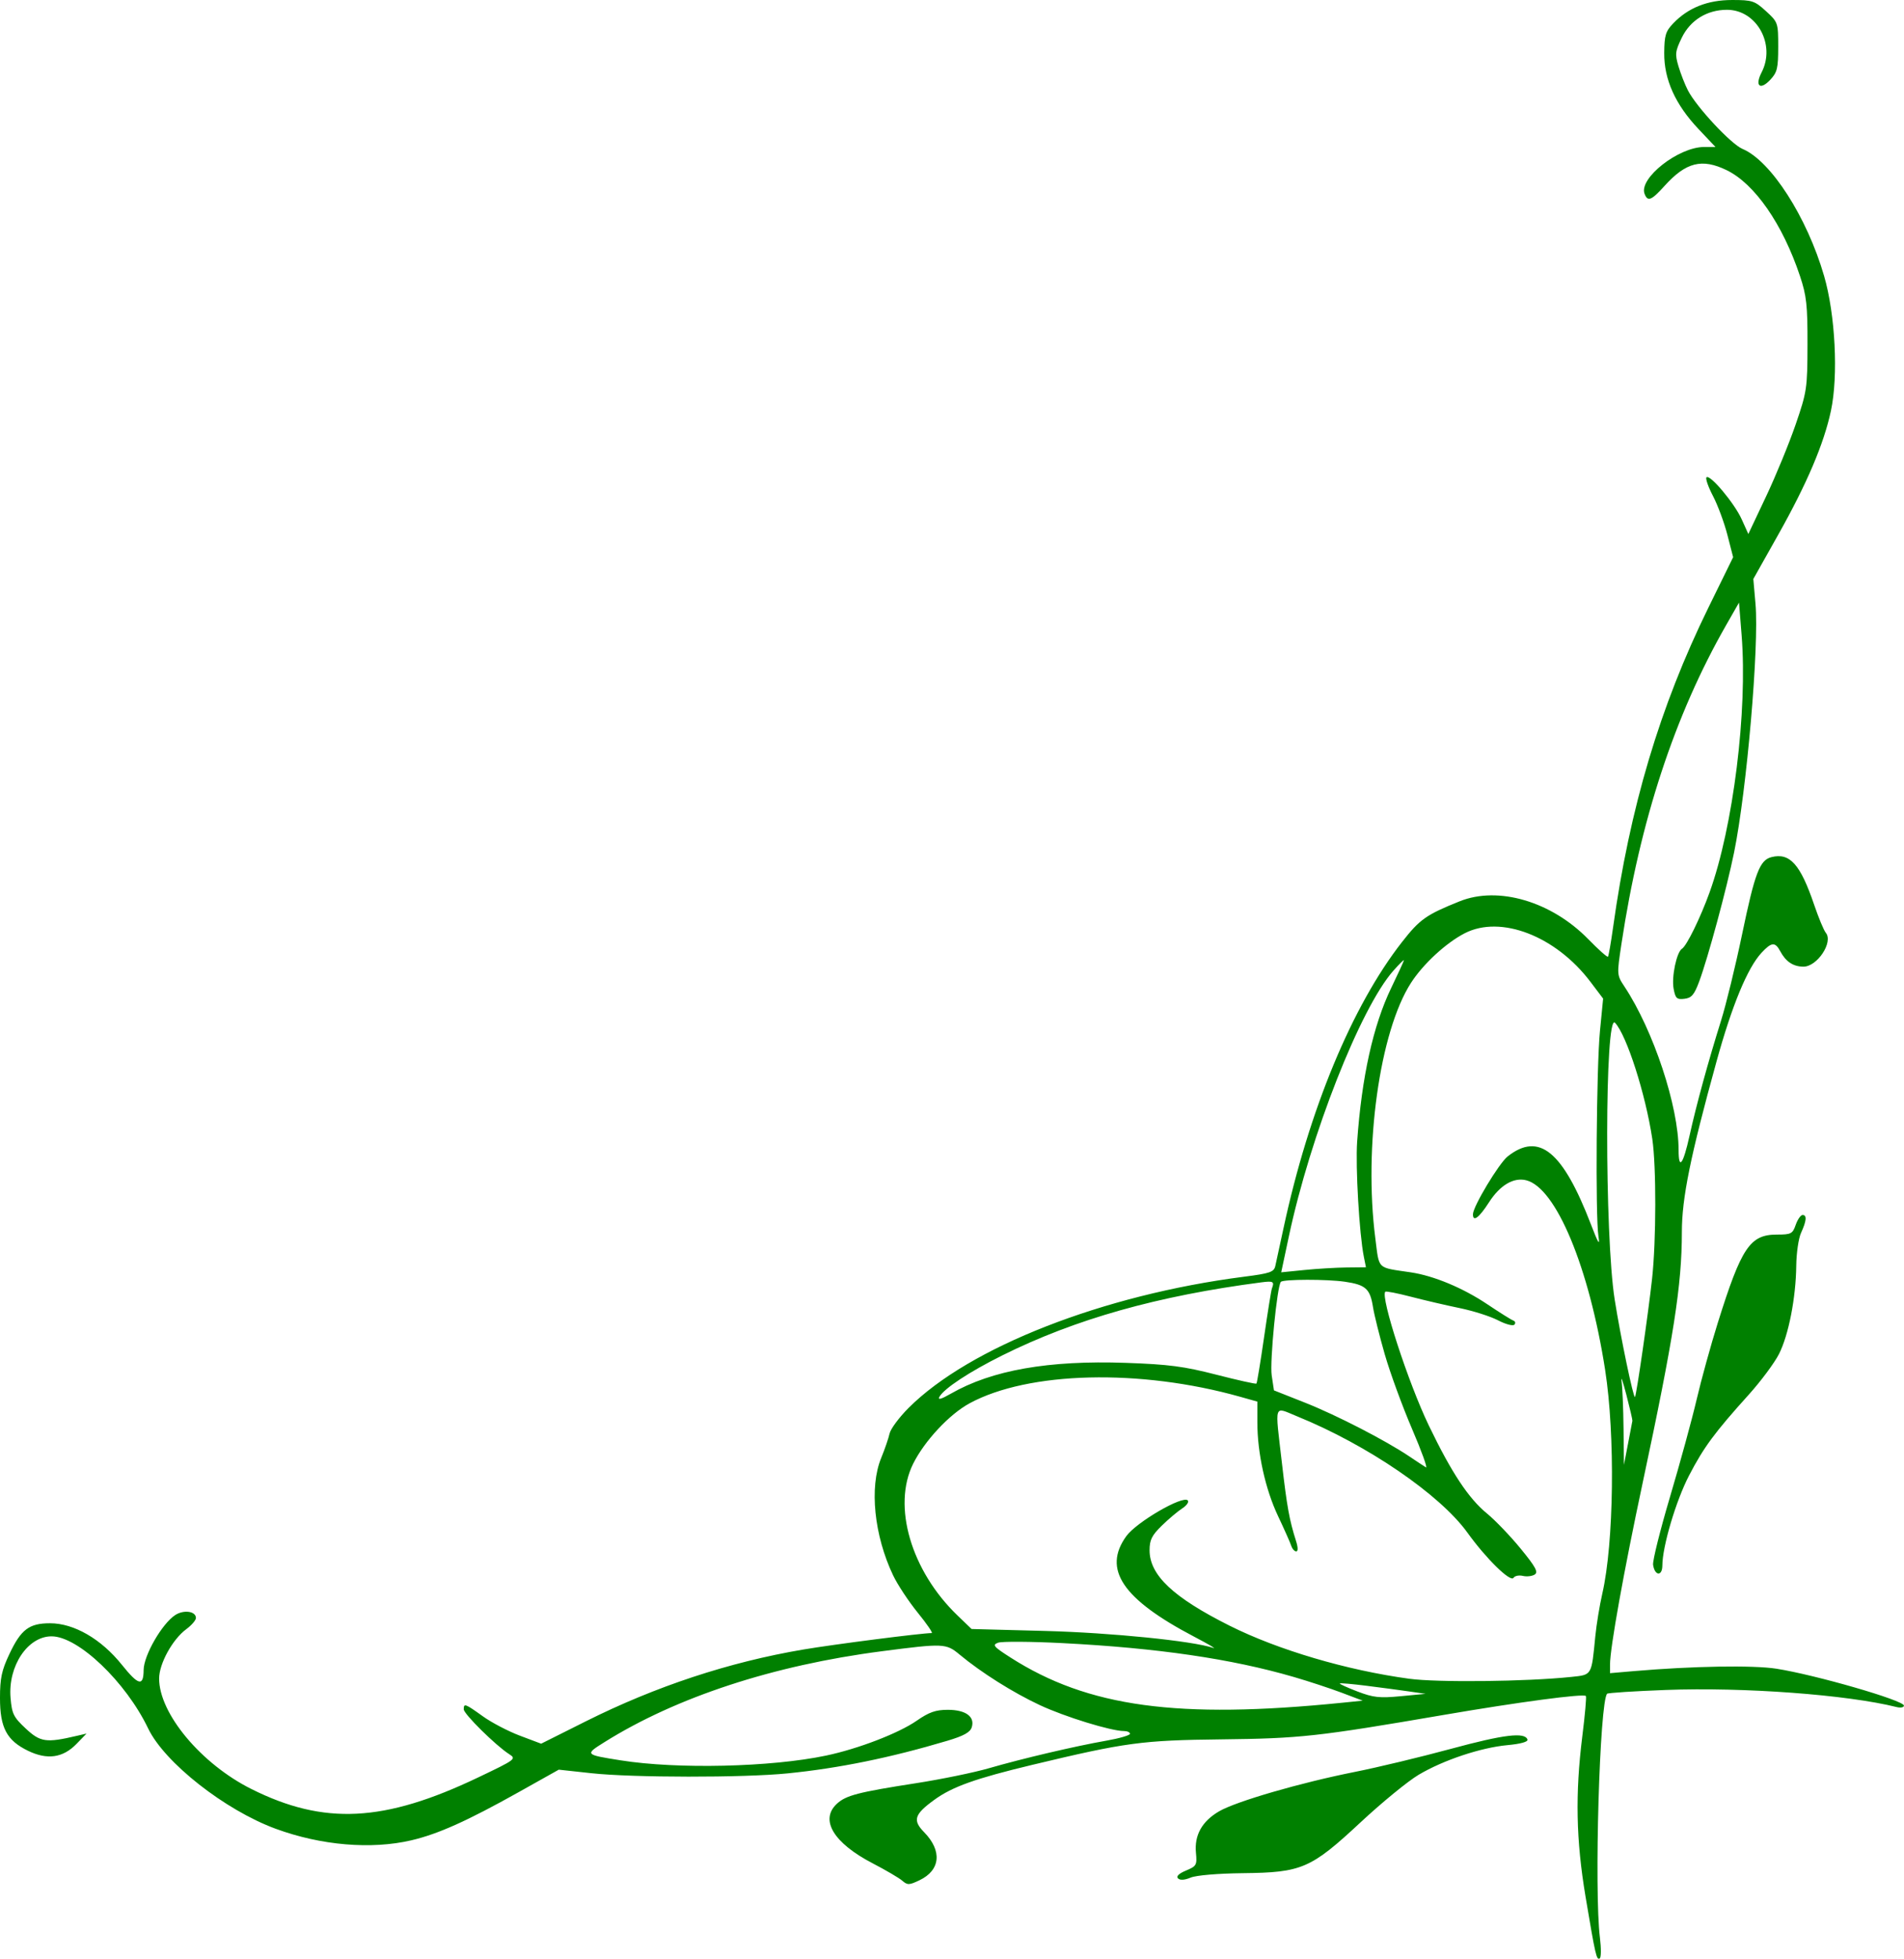 <?xml version="1.0" encoding="UTF-8" standalone="no"?>
<!-- Created with Inkscape (http://www.inkscape.org/) -->

<svg
   xmlns:dc="http://purl.org/dc/elements/1.1/"
   xmlns:cc="http://creativecommons.org/ns#"
   xmlns:rdf="http://www.w3.org/1999/02/22-rdf-syntax-ns#"
   xmlns:svg="http://www.w3.org/2000/svg"
   xmlns="http://www.w3.org/2000/svg"
   xmlns:sodipodi="http://sodipodi.sourceforge.net/DTD/sodipodi-0.dtd"
   xmlns:inkscape="http://www.inkscape.org/namespaces/inkscape"
   width="248.868"
   height="256"
   id="svg2"
   version="1.1"
   inkscape:version="0.48.5 r10040"
   sodipodi:docname="border-corner-left-bottom.svg">
  <defs
     id="defs4" />
  <sodipodi:namedview
     id="base"
     pagecolor="#ffffff"
     bordercolor="#666666"
     borderopacity="1.0"
     inkscape:pageopacity="0.0"
     inkscape:pageshadow="2"
     inkscape:zoom="0.66"
     inkscape:cx="15.42482"
     inkscape:cy="289.47976"
     inkscape:document-units="px"
     inkscape:current-layer="layer1"
     showgrid="false"
     inkscape:window-width="1440"
     inkscape:window-height="784"
     inkscape:window-x="0"
     inkscape:window-y="0"
     inkscape:window-maximized="1"
     fit-margin-top="0"
     fit-margin-left="0"
     fit-margin-right="0"
     fit-margin-bottom="0" />
  <g
     inkscape:label="Layer 1"
     inkscape:groupmode="layer"
     id="layer1"
     transform="translate(-259.566,-799.927)">
    <path
       style="fill:#008000"
       d="m 507.474,1023.036 c -6.491,-1.622 -19.973,-2.621 -30.181,-2.236 -4.098,0.154 -7.546,0.376 -7.663,0.493 -0.977,0.977 -1.707,25.756 -0.94,31.904 0.17,1.364 0.16,2.572 -0.024,2.686 -0.422,0.261 -0.568,-0.375 -1.859,-8.081 -1.238,-7.393 -1.359,-13.421 -0.419,-20.956 0.349,-2.799 0.559,-5.165 0.466,-5.258 -0.333,-0.333 -8.766,0.79 -18.61,2.478 -16.49,2.828 -18.726,3.074 -29.028,3.191 -10.4,0.118 -12.498,0.401 -24.759,3.339 -7.351,1.761 -10.403,2.849 -12.739,4.541 -2.651,1.92 -2.895,2.686 -1.358,4.257 2.382,2.436 2.135,4.968 -0.613,6.278 -1.345,0.641 -1.567,0.647 -2.249,0.056 -0.416,-0.361 -2.151,-1.379 -3.855,-2.264 -5.128,-2.661 -6.954,-5.692 -4.692,-7.789 1.187,-1.1 2.773,-1.512 10.352,-2.69 3.287,-0.511 7.57,-1.39 9.517,-1.954 4.418,-1.28 11.283,-2.89 15.348,-3.602 1.702,-0.298 3.095,-0.703 3.095,-0.9 0,-0.197 -0.348,-0.358 -0.773,-0.358 -1.699,0 -7.746,-1.862 -11.016,-3.393 -3.519,-1.647 -7.647,-4.247 -10.473,-6.597 -1.778,-1.479 -2.075,-1.492 -10.18,-0.441 -14.161,1.835 -26.839,5.99 -36.242,11.877 -2.596,1.625 -2.589,1.633 2.092,2.378 7.413,1.181 19.656,0.899 26.868,-0.618 4.195,-0.882 9.483,-2.916 11.843,-4.554 1.622,-1.126 2.482,-1.427 4.069,-1.428 2.344,-4e-4 3.57,0.897 3.129,2.289 -0.207,0.652 -1.057,1.121 -3.174,1.752 -7.472,2.225 -14.178,3.594 -20.901,4.267 -5.782,0.579 -20.231,0.566 -25.636,-0.022 l -4.264,-0.464 -5.251,2.942 c -6.696,3.751 -10.52,5.468 -14.002,6.286 -5.248,1.233 -11.821,0.677 -17.75,-1.503 -6.63,-2.437 -14.529,-8.648 -16.668,-13.106 -2.929,-6.106 -9.164,-12.051 -12.632,-12.045 -3.113,0 -5.701,3.883 -5.357,8.027 0.175,2.106 0.385,2.531 1.996,4.034 1.902,1.774 2.663,1.882 6.655,0.946 l 1.281,-0.3 -1.302,1.343 c -1.779,1.835 -3.824,2.128 -6.338,0.911 -2.789,-1.35 -3.672,-3.01 -3.672,-6.902 3e-4,-2.59 0.221,-3.617 1.236,-5.764 1.516,-3.205 2.575,-4.004 5.308,-4.004 3.133,0 6.683,2.054 9.39,5.431 2.168,2.706 2.826,2.861 2.841,0.671 0.013,-1.899 2.393,-6.037 4.124,-7.172 1.116,-0.731 2.712,-0.509 2.712,0.377 0,0.292 -0.568,0.951 -1.262,1.464 -1.802,1.332 -3.55,4.511 -3.55,6.456 0,4.578 5.5,11.16 12.069,14.44 9.501,4.745 17.343,4.346 29.611,-1.508 4.961,-2.367 5.045,-2.43 4.055,-3.066 -1.742,-1.118 -5.919,-5.245 -5.919,-5.848 0,-0.817 0.18,-0.751 2.499,0.915 1.141,0.82 3.322,1.96 4.847,2.534 l 2.773,1.044 5.819,-2.914 c 9.156,-4.585 18.739,-7.749 28.456,-9.394 4.02,-0.681 15.469,-2.148 16.774,-2.15 0.187,-3e-4 -0.636,-1.201 -1.828,-2.668 -1.192,-1.467 -2.64,-3.662 -3.218,-4.876 -2.483,-5.217 -3.124,-11.52 -1.561,-15.332 0.473,-1.153 0.968,-2.593 1.099,-3.2 0.132,-0.607 1.25,-2.114 2.484,-3.349 7.94,-7.94 25.443,-14.787 43.825,-17.145 3.419,-0.438 3.931,-0.613 4.11,-1.405 0.113,-0.497 0.597,-2.729 1.076,-4.959 3.317,-15.427 8.957,-29.04 15.493,-37.394 2.323,-2.969 3.148,-3.551 7.529,-5.312 5.042,-2.026 11.994,0.02 16.804,4.946 1.33,1.362 2.49,2.395 2.578,2.296 0.088,-0.099 0.388,-1.813 0.666,-3.808 2.188,-15.693 6.114,-28.869 12.452,-41.794 l 3.244,-6.614 -0.749,-2.911 c -0.412,-1.601 -1.259,-3.887 -1.883,-5.081 -0.624,-1.194 -1.007,-2.294 -0.852,-2.446 0.45,-0.438 3.649,3.375 4.603,5.487 l 0.868,1.921 2.319,-4.909 c 1.276,-2.7 3.012,-6.926 3.859,-9.391 1.477,-4.3 1.541,-4.725 1.554,-10.458 0.012,-5.152 -0.124,-6.388 -0.984,-8.964 -2.268,-6.79 -5.921,-12.057 -9.595,-13.836 -3.229,-1.563 -5.312,-1.032 -8.113,2.069 -1.72,1.904 -2.195,2.092 -2.604,1.028 -0.778,-2.028 4.436,-6.123 7.796,-6.123 l 1.472,0 -2.219,-2.347 c -3.03,-3.203 -4.506,-6.477 -4.479,-9.93 0.018,-2.309 0.178,-2.837 1.177,-3.88 1.96,-2.045 4.497,-3.052 7.692,-3.052 2.639,0 2.954,0.104 4.435,1.461 1.57,1.438 1.594,1.511 1.594,4.661 0,2.804 -0.129,3.337 -1.04,4.307 -1.333,1.419 -2.048,0.806 -1.131,-0.968 1.877,-3.63 -0.638,-8.181 -4.521,-8.181 -2.607,0 -4.801,1.355 -5.913,3.652 -0.86,1.776 -0.902,2.15 -0.425,3.749 0.291,0.977 0.845,2.388 1.23,3.134 1.126,2.185 5.638,7.022 7.131,7.646 3.709,1.55 8.433,8.904 10.669,16.609 1.464,5.044 1.87,13.036 0.895,17.607 -0.924,4.331 -3.127,9.51 -6.907,16.231 l -3.24,5.762 0.285,3.27 c 0.481,5.512 -1.144,24.346 -2.801,32.473 -0.963,4.72 -3.413,13.782 -4.559,16.862 -0.651,1.749 -1,2.158 -1.933,2.267 -0.995,0.116 -1.173,-0.051 -1.411,-1.319 -0.29,-1.545 0.392,-4.792 1.097,-5.229 0.613,-0.379 2.407,-4.045 3.608,-7.375 3.083,-8.546 4.972,-23.719 4.184,-33.592 l -0.341,-4.269 -1.708,2.988 c -6.706,11.736 -11.232,25.528 -13.659,41.62 -0.608,4.032 -0.606,4.064 0.396,5.578 3.789,5.731 7.074,15.651 7.074,21.362 0,2.687 0.592,1.916 1.427,-1.861 0.902,-4.077 2.408,-9.577 4.12,-15.047 0.661,-2.113 1.895,-7.168 2.741,-11.234 1.687,-8.109 2.313,-9.755 3.855,-10.142 2.402,-0.603 3.773,0.931 5.58,6.243 0.576,1.692 1.258,3.331 1.515,3.642 1.017,1.225 -1.126,4.456 -2.941,4.434 -1.326,-0.016 -2.288,-0.659 -3.009,-2.014 -0.666,-1.25 -1.144,-1.211 -2.452,0.2 -1.83,1.975 -3.853,6.863 -5.88,14.207 -3.418,12.387 -4.529,17.855 -4.529,22.293 0,6.939 -1.061,13.728 -5.123,32.774 -2.473,11.595 -4.268,21.588 -4.268,23.76 l 0,1.117 3.095,-0.267 c 7.658,-0.66 15.6,-0.794 18.651,-0.316 5.121,0.803 16.673,4.144 16.673,4.821 0,0.237 -0.432,0.324 -0.96,0.192 z m -31.942,-74.261 c -0.878,-5.859 -3.36,-13.592 -4.871,-15.174 -1.342,-1.406 -1.376,27.753 -0.042,36.186 0.776,4.909 2.447,12.924 2.651,12.72 0.186,-0.186 1.731,-10.869 2.235,-15.458 0.545,-4.958 0.56,-14.719 0.027,-18.274 z m -3.392,33.428 c -0.456,-1.761 -0.736,-2.553 -0.623,-1.761 0.113,0.792 0.229,3.578 0.258,6.19 l 0.052,4.749 0.536,-2.775 c 0.295,-1.526 0.552,-2.871 0.571,-2.988 0.019,-0.117 -0.338,-1.654 -0.794,-3.415 z m -2.765,-3.202 c -2.099,-13.453 -6.416,-23.836 -10.32,-24.816 -1.648,-0.414 -3.426,0.638 -4.863,2.877 -1.307,2.037 -2.111,2.632 -2.1,1.555 0.011,-1.014 3.404,-6.657 4.541,-7.552 4.106,-3.229 7.203,-0.689 10.9,8.939 0.947,2.467 1.168,2.81 0.961,1.494 -0.409,-2.607 -0.263,-22.076 0.201,-26.841 l 0.411,-4.216 -1.653,-2.187 c -4.529,-5.993 -11.724,-8.775 -16.435,-6.354 -2.451,1.26 -5.45,4.031 -7.035,6.501 -4.089,6.373 -6.185,21.406 -4.651,33.365 0.534,4.167 0.132,3.782 4.643,4.454 3.004,0.448 6.815,2.038 9.996,4.171 1.603,1.075 3.132,2.033 3.396,2.128 0.265,0.095 0.327,0.338 0.138,0.539 -0.189,0.201 -1.149,-0.055 -2.134,-0.569 -0.985,-0.514 -3.232,-1.231 -4.993,-1.593 -1.761,-0.362 -4.635,-1.032 -6.387,-1.488 -1.752,-0.456 -3.262,-0.752 -3.356,-0.658 -0.659,0.659 3.001,11.907 5.697,17.506 2.956,6.138 5.185,9.508 7.596,11.484 1.078,0.884 3.06,2.951 4.404,4.593 1.959,2.394 2.322,3.066 1.833,3.384 -0.336,0.218 -1.03,0.298 -1.544,0.178 -0.514,-0.121 -1.065,-0.01 -1.224,0.249 -0.386,0.625 -3.577,-2.499 -6.018,-5.892 -3.591,-4.991 -13.093,-11.484 -22.255,-15.207 -3.128,-1.271 -2.923,-1.899 -1.998,6.12 0.656,5.692 0.97,7.425 1.833,10.138 0.276,0.866 0.287,1.387 0.031,1.387 -0.226,0 -0.52,-0.336 -0.654,-0.747 -0.134,-0.411 -0.908,-2.151 -1.72,-3.868 -1.663,-3.518 -2.705,-8.237 -2.705,-12.254 l 0,-2.707 -2.241,-0.631 c -13.073,-3.684 -27.694,-3.327 -35.394,0.864 -2.631,1.432 -5.868,4.903 -7.354,7.886 -2.753,5.525 -0.276,13.994 5.803,19.838 l 1.834,1.763 9.605,0.254 c 8.64,0.228 19.287,1.302 21.984,2.216 0.47,0.159 -0.652,-0.499 -2.491,-1.463 -9.379,-4.915 -12.008,-8.816 -8.865,-13.155 1.323,-1.826 7.366,-5.339 8.021,-4.662 0.191,0.197 -0.133,0.668 -0.72,1.047 -0.587,0.379 -1.788,1.392 -2.668,2.251 -1.307,1.276 -1.601,1.866 -1.601,3.221 0,3.252 3.089,6.163 10.458,9.856 6.329,3.172 15.308,5.824 23.478,6.936 3.715,0.506 15.379,0.373 21.191,-0.24 2.72,-0.287 2.628,-0.132 3.133,-5.303 0.149,-1.526 0.562,-4.044 0.918,-5.595 1.516,-6.61 1.695,-20.707 0.371,-29.195 z m -28.803,-2.044 c -0.69,-2.397 -1.386,-5.188 -1.546,-6.202 -0.377,-2.393 -0.957,-2.914 -3.683,-3.311 -2.35,-0.342 -8.008,-0.331 -8.355,0.015 -0.492,0.492 -1.471,10.436 -1.202,12.223 l 0.295,1.962 4.067,1.61 c 4.115,1.629 10.488,4.912 13.616,7.014 0.939,0.631 1.919,1.278 2.178,1.436 0.259,0.159 -0.561,-2.114 -1.822,-5.05 -1.26,-2.936 -2.857,-7.3 -3.547,-9.697 z m -2.352,43.299 c -1.875,-0.237 -3.463,-0.376 -3.53,-0.308 -0.067,0.067 0.969,0.54 2.303,1.05 2.08,0.796 2.886,0.884 5.665,0.617 l 3.24,-0.31 -2.134,-0.309 c -1.174,-0.17 -3.668,-0.503 -5.543,-0.739 z m 3.473,-93.465 c -4.302,4.866 -10.85,21.507 -13.661,34.719 l -1.001,4.706 3.03,-0.304 c 1.666,-0.167 4.158,-0.316 5.538,-0.331 l 2.508,-0.026 -0.279,-1.387 c -0.592,-2.948 -1.103,-11.75 -0.873,-15.026 0.592,-8.421 2.094,-15.201 4.448,-20.084 0.906,-1.878 1.655,-3.511 1.665,-3.628 0.01,-0.117 -0.608,0.496 -1.375,1.363 z m -13.045,92.304 c -8.11,-2.364 -17.802,-3.782 -30.189,-4.417 -4.146,-0.213 -7.94,-0.238 -8.432,-0.056 -0.793,0.293 -0.609,0.513 1.629,1.944 10.118,6.473 21.844,8.072 43.304,5.908 l 2.722,-0.275 -2.722,-1.03 c -1.497,-0.566 -4.337,-1.5 -6.311,-2.075 z m -4.202,-51.571 c -13.577,1.769 -24.308,4.794 -33.862,9.544 -4.297,2.137 -7.615,4.323 -8.232,5.423 -0.248,0.443 0.235,0.309 1.494,-0.413 5.361,-3.078 12.78,-4.384 22.884,-4.03 5.602,0.197 7.574,0.454 11.82,1.546 2.803,0.72 5.161,1.245 5.241,1.165 0.08,-0.08 0.53,-2.813 1,-6.074 0.471,-3.261 0.93,-6.121 1.022,-6.356 0.353,-0.907 0.183,-1.007 -1.367,-0.805 z m 70.526,-6.452 c -0.323,0.704 -0.602,2.625 -0.621,4.269 -0.048,4.206 -0.998,9.066 -2.256,11.55 -0.59,1.164 -2.369,3.555 -3.954,5.314 -4.476,4.968 -5.872,6.857 -7.793,10.551 -1.718,3.302 -3.493,9.281 -3.499,11.786 -0.01,1.44 -0.997,1.359 -1.211,-0.1 -0.077,-0.527 0.925,-4.546 2.227,-8.931 1.302,-4.385 2.861,-10.086 3.464,-12.669 0.603,-2.583 1.851,-7.106 2.774,-10.052 3.077,-9.823 4.203,-11.505 7.703,-11.505 1.872,0 2.065,-0.1 2.477,-1.281 0.246,-0.704 0.649,-1.281 0.896,-1.281 0.586,0 0.519,0.763 -0.207,2.348 z m -38.366,66.938 c -3.497,0.327 -8.349,1.945 -11.604,3.869 -1.386,0.82 -4.795,3.609 -7.576,6.199 -6.534,6.085 -7.684,6.582 -15.434,6.667 -3.227,0.035 -6.07,0.277 -6.793,0.577 -0.802,0.333 -1.39,0.37 -1.657,0.103 -0.267,-0.267 0.105,-0.63 1.047,-1.024 1.369,-0.572 1.45,-0.718 1.297,-2.322 -0.219,-2.301 0.786,-4.107 3.013,-5.412 2.219,-1.3 10.643,-3.745 17.82,-5.171 2.935,-0.583 8.563,-1.936 12.507,-3.005 6.909,-1.873 9.665,-2.207 9.992,-1.21 0.096,0.294 -0.885,0.568 -2.612,0.729 z"
       id="path3176"
       inkscape:connector-curvature="0" />
  </g>
</svg>
